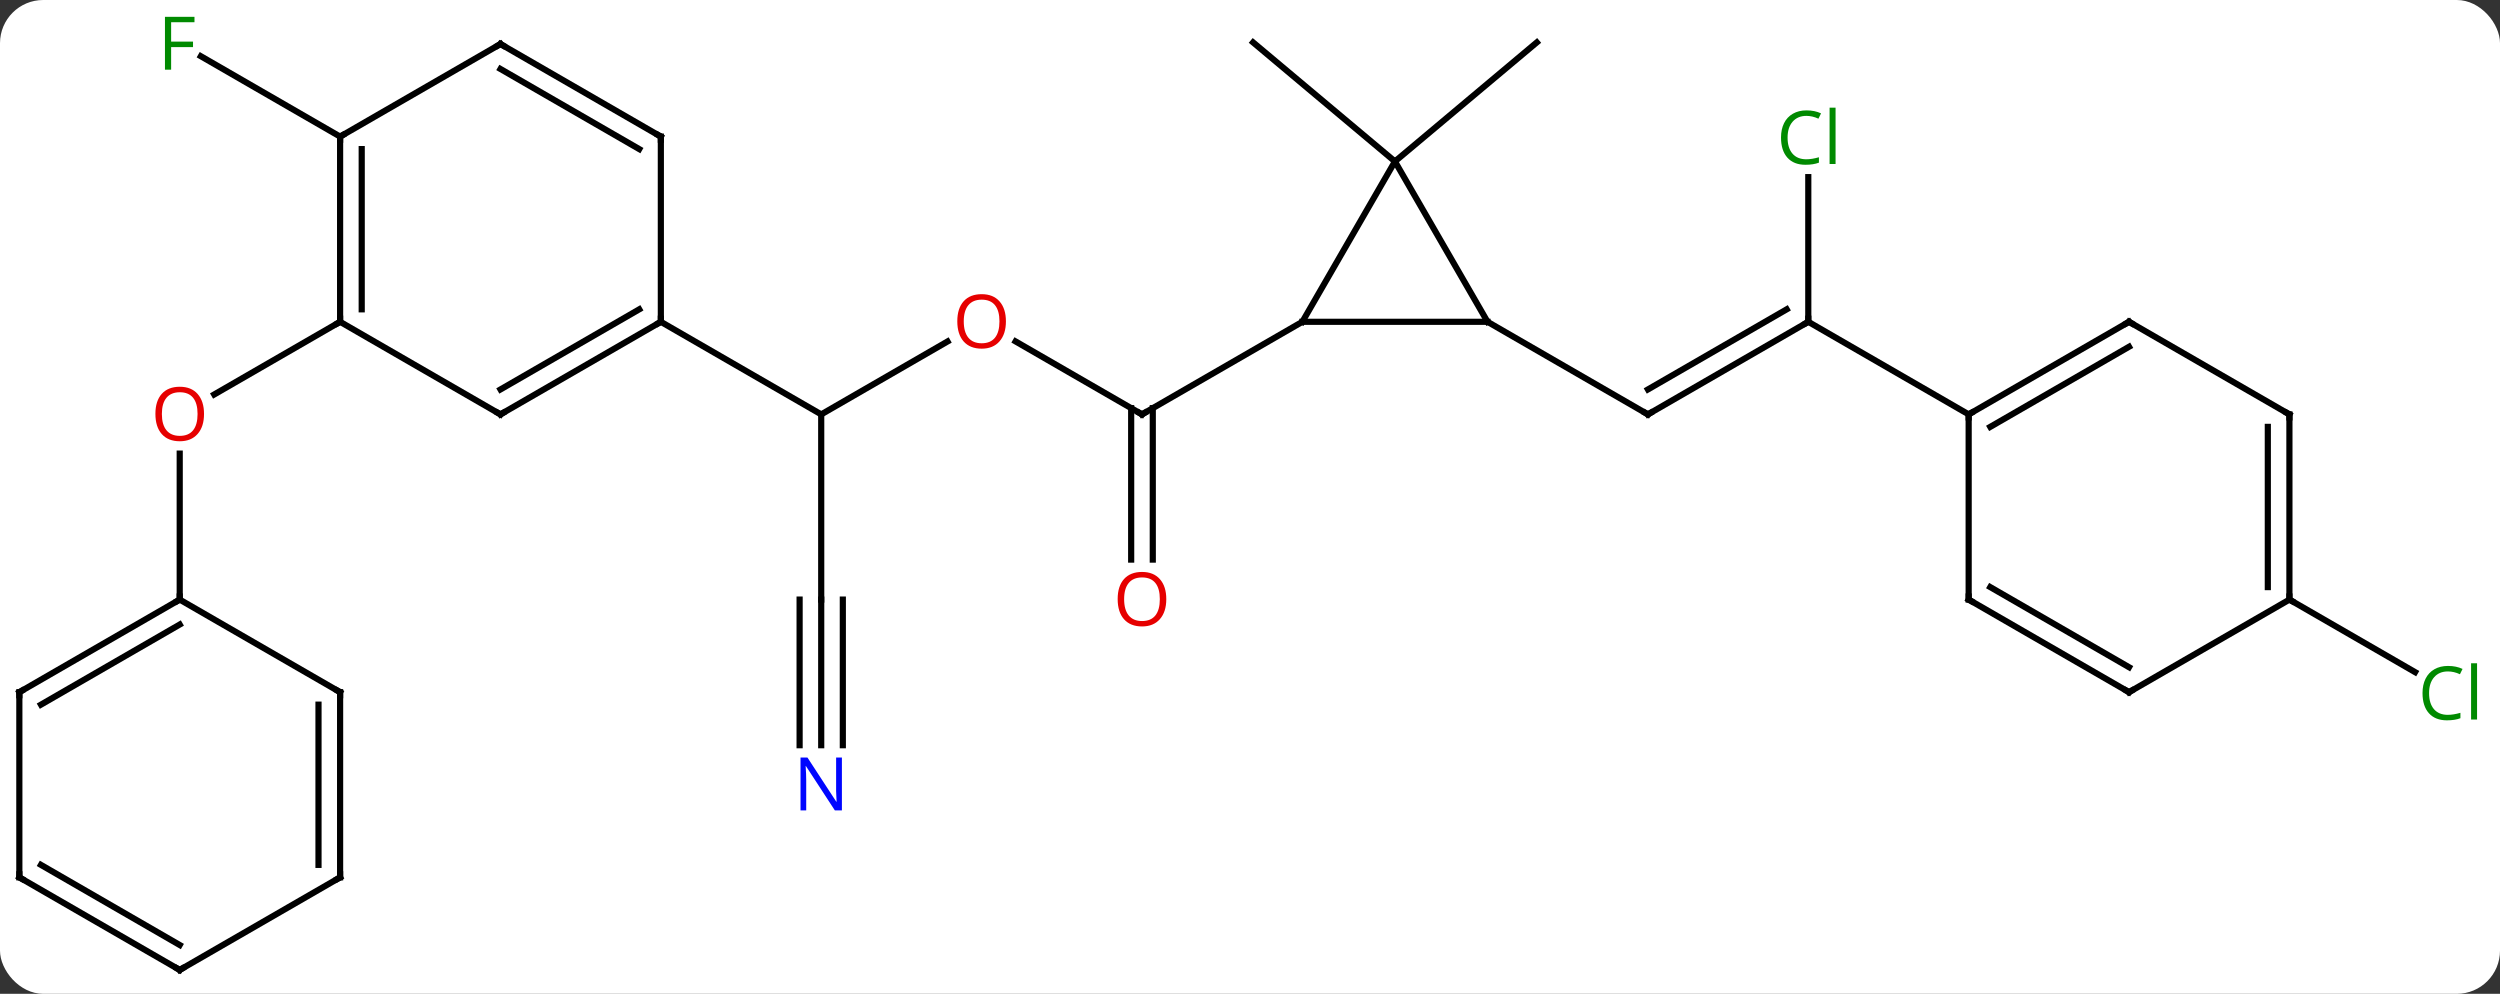 <svg width="405" viewBox="0 0 405 161" style="fill-opacity:1; color-rendering:auto; color-interpolation:auto; text-rendering:auto; stroke:black; stroke-linecap:square; stroke-miterlimit:10; shape-rendering:auto; stroke-opacity:1; fill:black; stroke-dasharray:none; font-weight:normal; stroke-width:1; font-family:'Open Sans'; font-style:normal; stroke-linejoin:miter; font-size:12; stroke-dashoffset:0; image-rendering:auto;" height="161" class="cas-substance-image" xmlns:xlink="http://www.w3.org/1999/xlink" xmlns="http://www.w3.org/2000/svg"><rect x="0" y="0" width="405" height="161" fill="#333333" stroke="none"/><svg class="cas-substance-single-component"><rect y="0" x="0" width="405" stroke="none" ry="7" rx="7" height="161" fill="white" class="cas-substance-group"/><svg y="0" x="0" width="405" viewBox="0 0 405 161" style="fill:black;" height="161" class="cas-substance-single-component-image"><svg><g><g transform="translate(200,82)" style="text-rendering:geometricPrecision; color-rendering:optimizeQuality; color-interpolation:linearRGB; stroke-linecap:butt; image-rendering:optimizeQuality;"><line y2="-26.689" y1="-14.868" x2="-35.475" x1="-15" style="fill:none;"/><line y2="8.655" y1="-15.878" x2="-16.75" x1="-16.75" style="fill:none;"/><line y2="8.655" y1="-15.878" x2="-13.25" x1="-13.25" style="fill:none;"/><line y2="-29.868" y1="-14.868" x2="10.98" x1="-15" style="fill:none;"/><line y2="-14.868" y1="-26.679" x2="-66.963" x1="-46.503" style="fill:none;"/><line y2="15.132" y1="-14.868" x2="-66.963" x1="-66.963" style="fill:none;"/><line y2="-29.868" y1="-14.868" x2="-92.943" x1="-66.963" style="fill:none;"/><line y2="38.726" y1="15.132" x2="-66.963" x1="-66.963" style="fill:none;"/><line y2="38.726" y1="15.132" x2="-63.463" x1="-63.463" style="fill:none;"/><line y2="38.726" y1="15.132" x2="-70.463" x1="-70.463" style="fill:none;"/><line y2="-29.868" y1="-14.868" x2="92.943" x1="66.963" style="fill:none;"/><line y2="-31.889" y1="-18.91" x2="89.443" x1="66.963" style="fill:none;"/><line y2="-29.868" y1="-14.868" x2="40.98" x1="66.963" style="fill:none;"/><line y2="-53.306" y1="-29.868" x2="92.943" x1="92.943" style="fill:none;"/><line y2="-14.868" y1="-29.868" x2="118.923" x1="92.943" style="fill:none;"/><line y2="-55.848" y1="-75.132" x2="25.98" x1="3" style="fill:none;"/><line y2="-55.848" y1="-75.132" x2="25.98" x1="48.963" style="fill:none;"/><line y2="-29.868" y1="-18.094" x2="-144.903" x1="-165.298" style="fill:none;"/><line y2="15.132" y1="-8.516" x2="-170.886" x1="-170.886" style="fill:none;"/><line y2="15.132" y1="26.885" x2="170.886" x1="191.242" style="fill:none;"/><line y2="-59.868" y1="-72.891" x2="-144.903" x1="-167.461" style="fill:none;"/><line y2="-29.868" y1="-29.868" x2="40.98" x1="10.98" style="fill:none;"/><line y2="-55.848" y1="-29.868" x2="25.98" x1="10.98" style="fill:none;"/><line y2="-55.848" y1="-29.868" x2="25.98" x1="40.98" style="fill:none;"/><line y2="-29.868" y1="-14.868" x2="144.903" x1="118.923" style="fill:none;"/><line y2="-25.826" y1="-12.847" x2="144.903" x1="122.423" style="fill:none;"/><line y2="15.132" y1="-14.868" x2="118.923" x1="118.923" style="fill:none;"/><line y2="-14.868" y1="-29.868" x2="170.886" x1="144.903" style="fill:none;"/><line y2="30.132" y1="15.132" x2="144.903" x1="118.923" style="fill:none;"/><line y2="26.09" y1="13.111" x2="144.903" x1="122.423" style="fill:none;"/><line y2="15.132" y1="-14.868" x2="170.886" x1="170.886" style="fill:none;"/><line y2="13.111" y1="-12.847" x2="167.386" x1="167.386" style="fill:none;"/><line y2="15.132" y1="30.132" x2="170.886" x1="144.903" style="fill:none;"/><line y2="-14.868" y1="-29.868" x2="-118.923" x1="-92.943" style="fill:none;"/><line y2="-18.91" y1="-31.889" x2="-118.923" x1="-96.443" style="fill:none;"/><line y2="-59.868" y1="-29.868" x2="-92.943" x1="-92.943" style="fill:none;"/><line y2="-29.868" y1="-14.868" x2="-144.903" x1="-118.923" style="fill:none;"/><line y2="-74.868" y1="-59.868" x2="-118.923" x1="-92.943" style="fill:none;"/><line y2="-70.826" y1="-57.847" x2="-118.923" x1="-96.443" style="fill:none;"/><line y2="-59.868" y1="-29.868" x2="-144.903" x1="-144.903" style="fill:none;"/><line y2="-57.847" y1="-31.889" x2="-141.403" x1="-141.403" style="fill:none;"/><line y2="-59.868" y1="-74.868" x2="-144.903" x1="-118.923" style="fill:none;"/><line y2="30.132" y1="15.132" x2="-196.866" x1="-170.886" style="fill:none;"/><line y2="32.153" y1="19.174" x2="-193.366" x1="-170.886" style="fill:none;"/><line y2="30.132" y1="15.132" x2="-144.903" x1="-170.886" style="fill:none;"/><line y2="60.132" y1="30.132" x2="-196.866" x1="-196.866" style="fill:none;"/><line y2="60.132" y1="30.132" x2="-144.903" x1="-144.903" style="fill:none;"/><line y2="58.111" y1="32.153" x2="-148.403" x1="-148.403" style="fill:none;"/><line y2="75.132" y1="60.132" x2="-170.886" x1="-196.866" style="fill:none;"/><line y2="71.091" y1="58.111" x2="-170.886" x1="-193.366" style="fill:none;"/><line y2="75.132" y1="60.132" x2="-170.886" x1="-144.903" style="fill:none;"/><path style="fill:none; stroke-miterlimit:5;" d="M-15.433 -15.118 L-15 -14.868 L-14.567 -15.118"/></g><g transform="translate(200,82)" style="stroke-linecap:butt; fill:rgb(230,0,0); text-rendering:geometricPrecision; color-rendering:optimizeQuality; image-rendering:optimizeQuality; font-family:'Open Sans'; stroke:rgb(230,0,0); color-interpolation:linearRGB; stroke-miterlimit:5;"><path style="stroke:none;" d="M-37.042 -29.938 Q-37.042 -27.876 -38.082 -26.696 Q-39.121 -25.516 -40.964 -25.516 Q-42.855 -25.516 -43.886 -26.68 Q-44.917 -27.845 -44.917 -29.954 Q-44.917 -32.048 -43.886 -33.196 Q-42.855 -34.345 -40.964 -34.345 Q-39.105 -34.345 -38.074 -33.173 Q-37.042 -32.001 -37.042 -29.938 ZM-43.871 -29.938 Q-43.871 -28.204 -43.128 -27.298 Q-42.386 -26.391 -40.964 -26.391 Q-39.542 -26.391 -38.816 -27.29 Q-38.089 -28.188 -38.089 -29.938 Q-38.089 -31.673 -38.816 -32.563 Q-39.542 -33.454 -40.964 -33.454 Q-42.386 -33.454 -43.128 -32.556 Q-43.871 -31.657 -43.871 -29.938 Z"/><path style="stroke:none;" d="M-11.062 15.062 Q-11.062 17.124 -12.102 18.304 Q-13.141 19.484 -14.984 19.484 Q-16.875 19.484 -17.906 18.32 Q-18.938 17.155 -18.938 15.046 Q-18.938 12.952 -17.906 11.804 Q-16.875 10.655 -14.984 10.655 Q-13.125 10.655 -12.094 11.827 Q-11.062 12.999 -11.062 15.062 ZM-17.891 15.062 Q-17.891 16.796 -17.148 17.702 Q-16.406 18.609 -14.984 18.609 Q-13.562 18.609 -12.836 17.71 Q-12.109 16.812 -12.109 15.062 Q-12.109 13.327 -12.836 12.437 Q-13.562 11.546 -14.984 11.546 Q-16.406 11.546 -17.148 12.444 Q-17.891 13.343 -17.891 15.062 Z"/><path style="fill:rgb(0,5,255); stroke:none;" d="M-63.611 49.288 L-64.752 49.288 L-69.44 42.101 L-69.486 42.101 Q-69.393 43.366 -69.393 44.413 L-69.393 49.288 L-70.315 49.288 L-70.315 40.726 L-69.19 40.726 L-64.518 47.882 L-64.471 47.882 Q-64.471 47.726 -64.518 46.866 Q-64.565 46.007 -64.549 45.632 L-64.549 40.726 L-63.611 40.726 L-63.611 49.288 Z"/><path style="fill:none; stroke:black;" d="M67.396 -15.118 L66.963 -14.868 L66.53 -15.118"/><path style="fill:none; stroke:black;" d="M92.51 -29.618 L92.943 -29.868 L92.943 -30.368"/><path style="fill:rgb(0,138,0); stroke:none;" d="M92.634 -63.227 Q91.228 -63.227 90.408 -62.29 Q89.588 -61.352 89.588 -59.712 Q89.588 -58.04 90.377 -57.118 Q91.166 -56.196 92.619 -56.196 Q93.525 -56.196 94.666 -56.524 L94.666 -55.649 Q93.775 -55.306 92.478 -55.306 Q90.588 -55.306 89.556 -56.462 Q88.525 -57.618 88.525 -59.727 Q88.525 -61.056 89.017 -62.048 Q89.509 -63.04 90.447 -63.579 Q91.384 -64.118 92.65 -64.118 Q93.994 -64.118 95.009 -63.634 L94.588 -62.774 Q93.603 -63.227 92.634 -63.227 ZM97.361 -55.431 L96.392 -55.431 L96.392 -64.555 L97.361 -64.555 L97.361 -55.431 Z"/><path style="stroke:none;" d="M-166.948 -14.938 Q-166.948 -12.876 -167.988 -11.696 Q-169.027 -10.516 -170.87 -10.516 Q-172.761 -10.516 -173.792 -11.681 Q-174.823 -12.845 -174.823 -14.954 Q-174.823 -17.048 -173.792 -18.196 Q-172.761 -19.345 -170.87 -19.345 Q-169.011 -19.345 -167.98 -18.173 Q-166.948 -17.001 -166.948 -14.938 ZM-173.777 -14.938 Q-173.777 -13.204 -173.034 -12.298 Q-172.292 -11.391 -170.87 -11.391 Q-169.448 -11.391 -168.722 -12.29 Q-167.995 -13.188 -167.995 -14.938 Q-167.995 -16.673 -168.722 -17.563 Q-169.448 -18.454 -170.87 -18.454 Q-172.292 -18.454 -173.034 -17.555 Q-173.777 -16.657 -173.777 -14.938 Z"/><path style="fill:rgb(0,138,0); stroke:none;" d="M196.557 26.773 Q195.151 26.773 194.331 27.71 Q193.511 28.648 193.511 30.288 Q193.511 31.96 194.3 32.882 Q195.089 33.804 196.542 33.804 Q197.448 33.804 198.589 33.476 L198.589 34.351 Q197.698 34.694 196.401 34.694 Q194.511 34.694 193.479 33.538 Q192.448 32.382 192.448 30.273 Q192.448 28.945 192.94 27.952 Q193.432 26.96 194.37 26.421 Q195.307 25.882 196.573 25.882 Q197.917 25.882 198.932 26.366 L198.511 27.226 Q197.526 26.773 196.557 26.773 ZM201.284 34.569 L200.315 34.569 L200.315 25.445 L201.284 25.445 L201.284 34.569 Z"/><path style="fill:rgb(0,138,0); stroke:none;" d="M-172.277 -70.712 L-173.277 -70.712 L-173.277 -79.274 L-168.495 -79.274 L-168.495 -78.399 L-172.277 -78.399 L-172.277 -75.259 L-168.73 -75.259 L-168.73 -74.368 L-172.277 -74.368 L-172.277 -70.712 Z"/><path style="fill:none; stroke:black;" d="M119.356 -15.118 L118.923 -14.868 L118.923 -14.368"/><path style="fill:none; stroke:black;" d="M144.47 -29.618 L144.903 -29.868 L145.336 -29.618"/><path style="fill:none; stroke:black;" d="M118.923 14.632 L118.923 15.132 L119.356 15.382"/><path style="fill:none; stroke:black;" d="M170.453 -15.118 L170.886 -14.868 L170.886 -14.368"/><path style="fill:none; stroke:black;" d="M144.47 29.882 L144.903 30.132 L145.336 29.882"/><path style="fill:none; stroke:black;" d="M170.886 14.632 L170.886 15.132 L171.319 15.382"/><path style="fill:none; stroke:black;" d="M-93.376 -29.618 L-92.943 -29.868 L-92.943 -30.368"/><path style="fill:none; stroke:black;" d="M-118.49 -15.118 L-118.923 -14.868 L-119.356 -15.118"/><path style="fill:none; stroke:black;" d="M-92.943 -59.368 L-92.943 -59.868 L-93.376 -60.118"/><path style="fill:none; stroke:black;" d="M-144.903 -30.368 L-144.903 -29.868 L-145.336 -29.618"/><path style="fill:none; stroke:black;" d="M-118.49 -74.618 L-118.923 -74.868 L-119.356 -74.618"/><path style="fill:none; stroke:black;" d="M-144.903 -59.368 L-144.903 -59.868 L-144.47 -60.118"/><path style="fill:none; stroke:black;" d="M-171.319 15.382 L-170.886 15.132 L-170.886 14.632"/><path style="fill:none; stroke:black;" d="M-196.433 29.882 L-196.866 30.132 L-196.866 30.632"/><path style="fill:none; stroke:black;" d="M-145.336 29.882 L-144.903 30.132 L-144.903 30.632"/><path style="fill:none; stroke:black;" d="M-196.866 59.632 L-196.866 60.132 L-196.433 60.382"/><path style="fill:none; stroke:black;" d="M-144.903 59.632 L-144.903 60.132 L-145.336 60.382"/><path style="fill:none; stroke:black;" d="M-171.319 74.882 L-170.886 75.132 L-170.453 74.882"/></g></g></svg></svg></svg></svg>